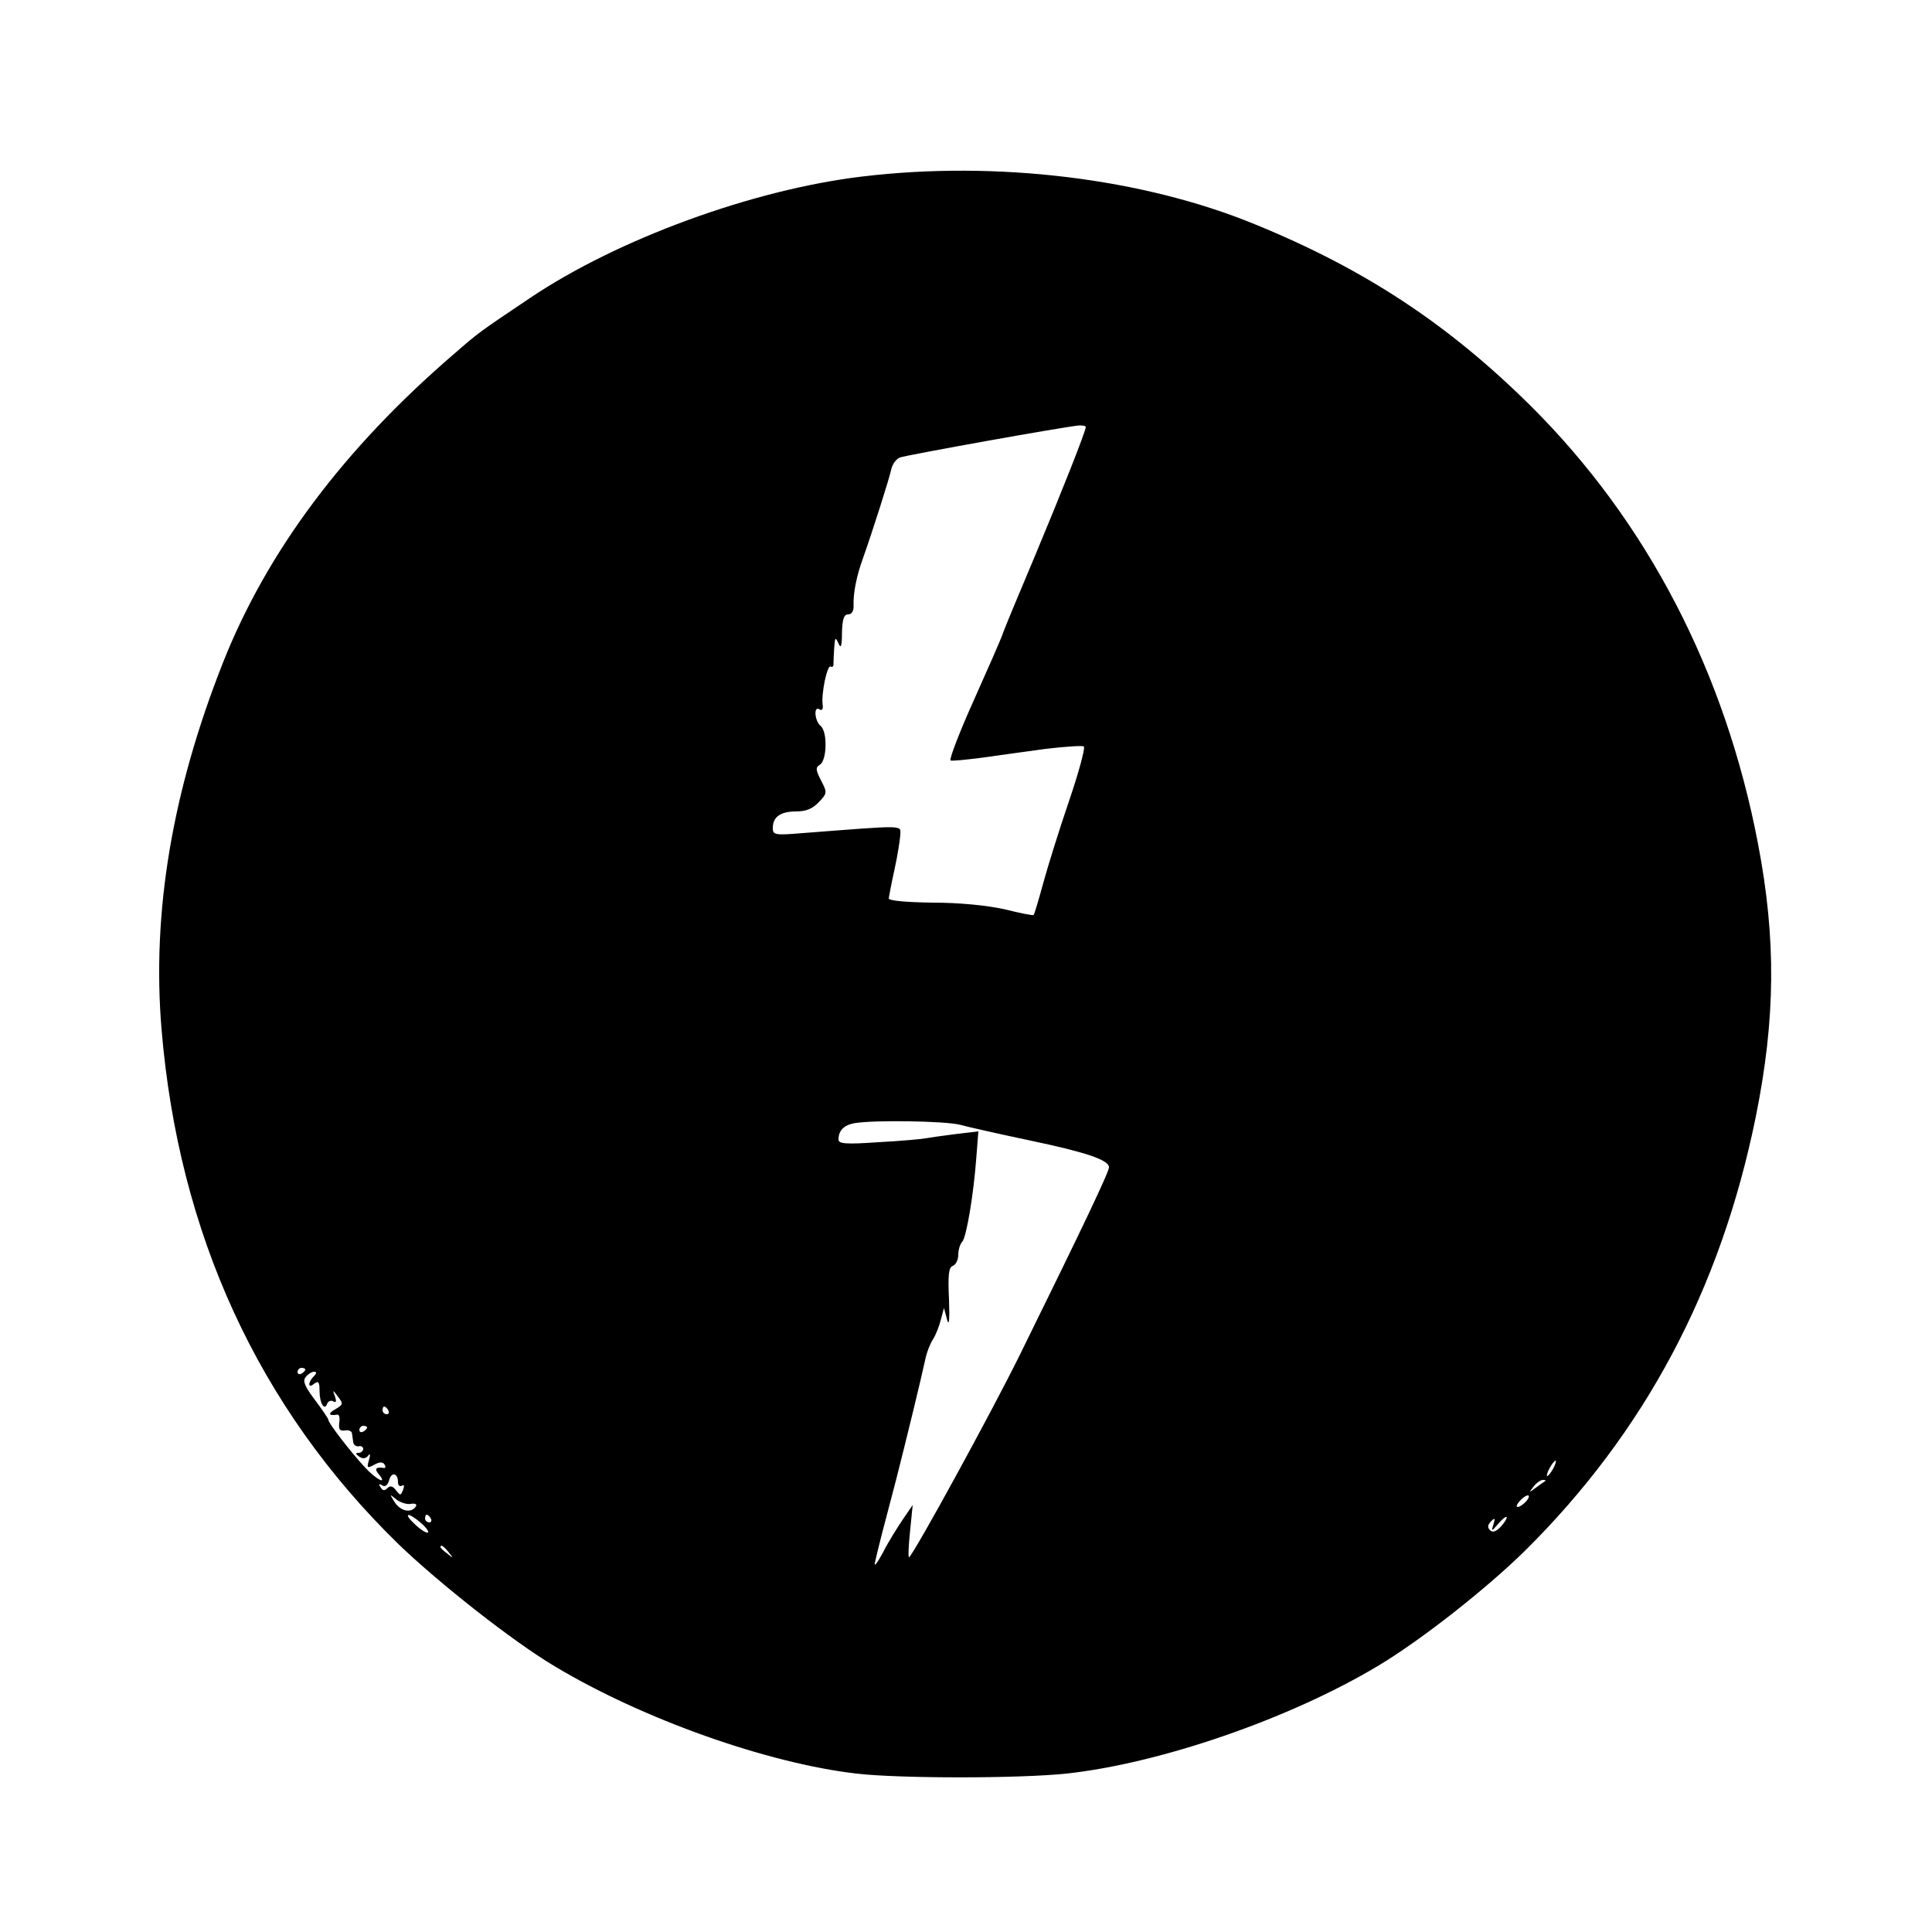 <?xml version="1.0" standalone="no"?>
<!DOCTYPE svg PUBLIC "-//W3C//DTD SVG 20010904//EN"
 "http://www.w3.org/TR/2001/REC-SVG-20010904/DTD/svg10.dtd">
<svg version="1.0" xmlns="http://www.w3.org/2000/svg"
 width="500pt" height="500pt" viewBox="0 0 500 500"
 preserveAspectRatio="xMidYMid meet">

<g transform="translate(0,500) scale(0.1,-0.1)"
fill="#000000" stroke="none">
<path d="M2230 4543 c-283 -34 -632 -162 -858 -314 -131 -88 -133 -89 -197
-145 -285 -245 -484 -511 -598 -799 -132 -334 -184 -647 -159 -948 44 -530
251 -980 613 -1333 106 -102 295 -251 404 -316 228 -137 550 -251 781 -278
113 -13 420 -13 544 0 241 26 576 141 805 278 111 66 280 199 381 298 310 307
507 676 598 1124 51 253 53 459 6 705 -85 446 -287 835 -589 1135 -212 210
-428 353 -712 469 -291 120 -671 166 -1019 124z m580 -648 c0 -11 -64 -172
-130 -330 -39 -93 -77 -183 -83 -200 -5 -16 -41 -97 -78 -180 -37 -82 -63
-151 -59 -153 4 -2 41 2 81 7 41 6 115 16 166 23 51 6 95 9 98 6 4 -4 -13 -66
-38 -140 -25 -73 -55 -169 -67 -213 -12 -44 -23 -81 -25 -83 -1 -2 -36 5 -76
15 -46 10 -116 17 -186 17 -69 1 -113 5 -113 11 1 6 7 39 15 75 8 36 14 76 15
89 0 26 20 26 -252 5 -72 -6 -78 -5 -78 13 0 29 20 43 60 43 26 0 43 7 59 24
22 23 22 25 6 56 -14 27 -15 34 -3 41 18 11 20 85 2 100 -16 13 -19 54 -3 43
6 -4 10 1 8 12 -4 29 12 105 21 99 4 -3 8 1 7 8 0 6 1 26 2 42 2 26 3 27 11
10 6 -15 9 -8 9 28 1 35 5 47 16 47 9 0 15 9 14 23 -1 34 8 78 26 127 21 59
66 199 72 227 3 12 12 25 22 29 15 6 427 80 464 83 9 0 17 -1 17 -4z m-325
-1806 c22 -6 102 -24 178 -40 148 -31 207 -51 207 -70 0 -12 -65 -149 -230
-484 -75 -152 -270 -508 -287 -525 -3 -3 -2 27 2 65 l7 70 -26 -38 c-14 -21
-38 -59 -51 -85 -14 -26 -23 -38 -21 -27 9 40 25 102 55 215 27 106 65 262 77
318 3 13 11 34 18 45 8 12 17 36 21 52 l8 30 8 -30 c5 -19 7 -1 5 52 -3 63 -1
83 10 87 8 3 14 16 14 29 0 13 5 28 10 33 11 11 30 124 37 222 l5 64 -59 -7
c-32 -4 -67 -9 -78 -11 -10 -2 -65 -7 -122 -10 -85 -6 -103 -4 -103 7 0 23 14
37 40 42 50 9 236 6 275 -4z m-1695 -633 c0 -3 -4 -8 -10 -11 -5 -3 -10 -1
-10 4 0 6 5 11 10 11 6 0 10 -2 10 -4z m22 -18 c-16 -16 -15 -33 1 -19 11 8
14 5 14 -19 0 -32 13 -53 20 -32 3 6 10 9 16 5 7 -4 8 0 4 13 -7 18 -6 18 8
-1 14 -18 13 -20 -7 -32 -20 -11 -18 -18 5 -14 5 1 7 -9 5 -21 -2 -17 1 -22
15 -20 9 2 18 -2 18 -8 1 -5 2 -16 3 -22 1 -7 7 -12 14 -11 7 2 12 -2 12 -7 0
-5 -6 -10 -12 -10 -9 0 -8 -3 2 -10 9 -6 17 -5 23 3 5 7 6 2 2 -11 -6 -21 -5
-23 13 -13 14 8 23 8 27 1 4 -6 3 -10 -2 -9 -20 3 -25 -2 -13 -16 25 -30 -7
-14 -36 18 -38 41 -94 114 -94 122 0 3 -16 27 -35 52 -27 36 -32 49 -24 59 6
8 16 14 22 14 7 0 7 -4 -1 -12z m193 -88 c3 -5 1 -10 -4 -10 -6 0 -11 5 -11
10 0 6 2 10 4 10 3 0 8 -4 11 -10z m-55 -44 c0 -3 -4 -8 -10 -11 -5 -3 -10 -1
-10 4 0 6 5 11 10 11 6 0 10 -2 10 -4z m3070 -106 c-6 -11 -13 -20 -16 -20 -2
0 0 9 6 20 6 11 13 20 16 20 2 0 0 -9 -6 -20z m-2990 -36 c0 -8 4 -12 10 -9 6
4 7 -1 3 -11 -6 -15 -7 -15 -18 -1 -8 11 -15 13 -22 6 -8 -8 -13 -7 -18 2 -6
8 -4 10 4 5 8 -5 14 0 18 13 6 23 23 19 23 -5z m2969 3 c-2 -1 -13 -9 -24 -17
-19 -14 -19 -14 -6 3 7 9 18 17 24 17 6 0 8 -1 6 -3z m-2936 -59 c12 2 17 -1
13 -7 -12 -18 -40 -12 -55 12 -13 21 -13 21 4 7 10 -8 27 -14 38 -12z m2887 7
c-7 -8 -17 -15 -22 -15 -11 0 14 29 26 30 5 0 3 -7 -4 -15z m-2861 -56 c13
-11 21 -22 19 -25 -3 -3 -18 6 -33 20 -33 30 -21 35 14 5z m26 11 c3 -5 1 -10
-4 -10 -6 0 -11 5 -11 10 0 6 2 10 4 10 3 0 8 -4 11 -10z m2770 -20 c-13 -14
-22 -17 -29 -10 -7 7 -6 14 3 23 10 10 11 8 6 -8 -6 -19 -5 -19 12 1 10 12 20
20 22 18 2 -2 -4 -13 -14 -24z m-2724 -67 c13 -16 12 -17 -3 -4 -10 7 -18 15
-18 17 0 8 8 3 21 -13z"/>
</g>
</svg>
